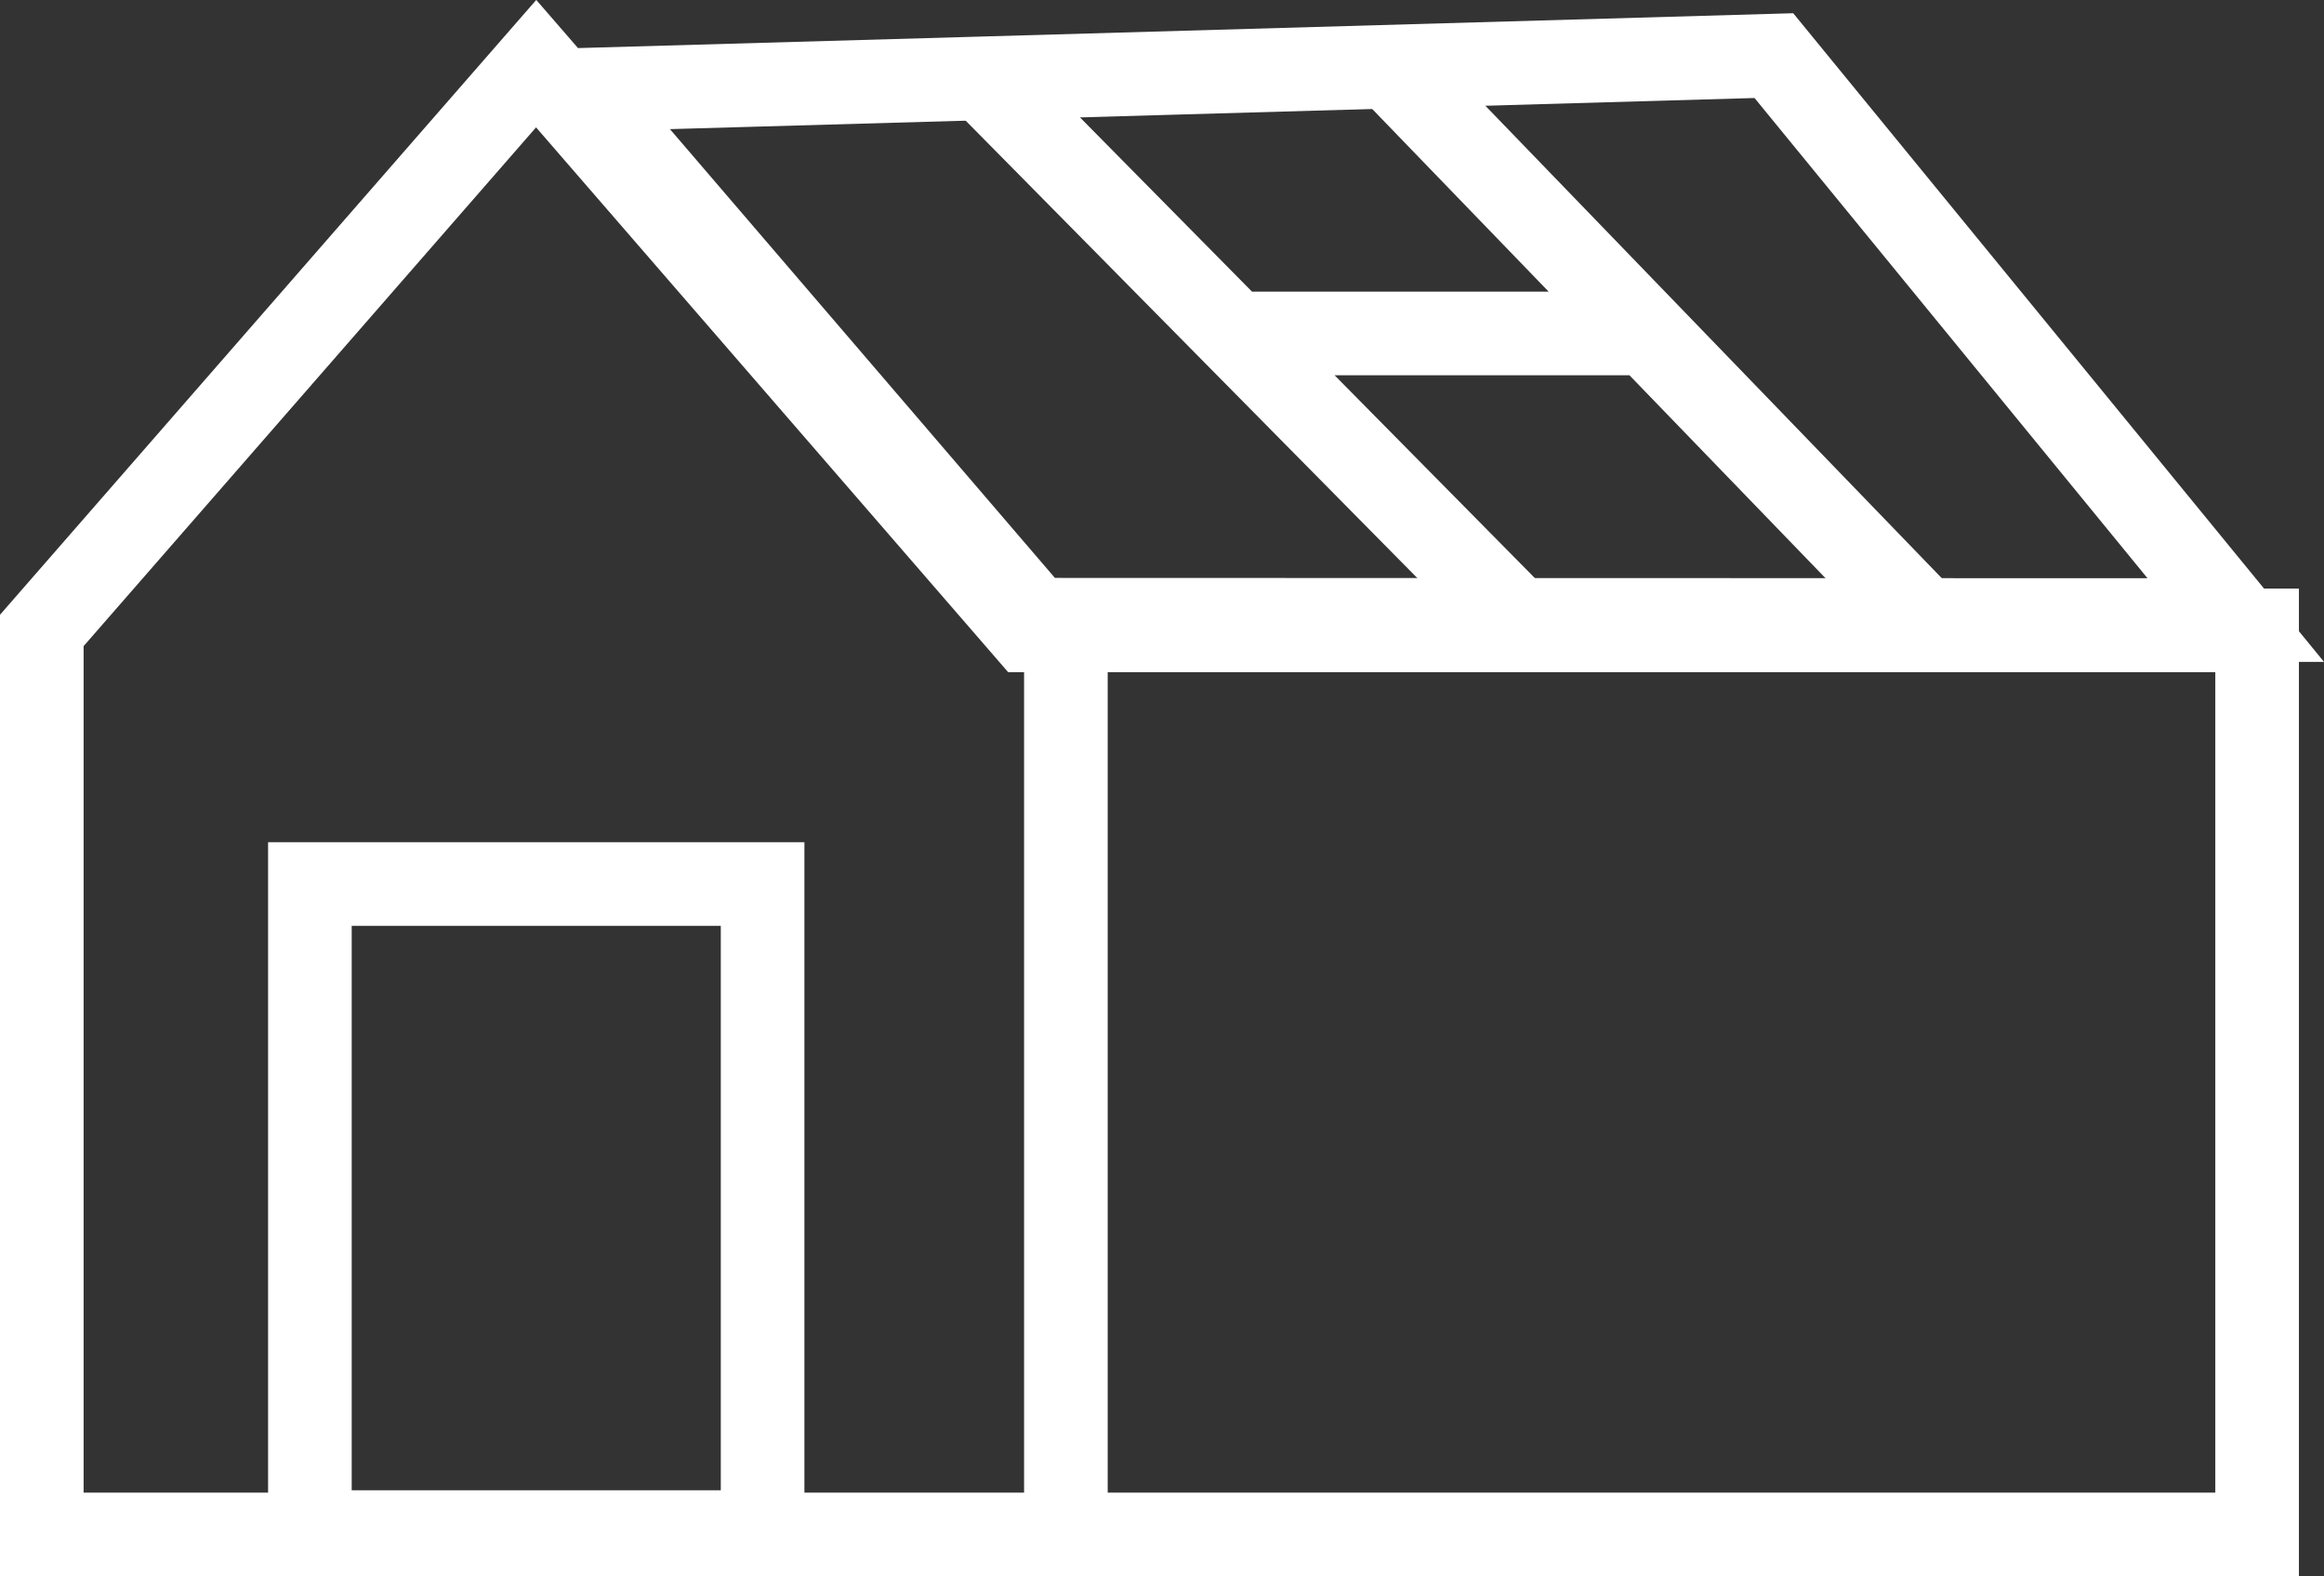 <svg xmlns="http://www.w3.org/2000/svg" width="27.793" height="18.848" viewBox="0 0 27.793 18.848">
    <rect x="0" y="0" width="27.793" height="18.848" fill="#333333" stroke="none"/>
    <g data-name="Group 2420">
        <path data-name="Union 33" d="M11.785 17.828H0V7.019L5.912.242l5.873 6.776h14.708v10.81zM3.206 17.8H8.62v-7.749H3.206zm8.68-10.909L6.45.555l4.9-.14 9.364-.269 5.524 6.749z" transform="translate(.5 .519)" style="stroke-linecap:round;fill:none;stroke:#fff"/>
        <path data-name="Union 35" d="M10.394 3.446H5.459l3.525 3.569-3.525-3.569L2.443.392l3.016 3.054h4.935L7.443.392l2.951 3.054 3.449 3.569z" transform="translate(9.305 .541)" style="fill:none;stroke:#fff"/>
        <path data-name="Line 4" transform="translate(12.747 7.934)" style="fill:none;stroke:#fff" d="M0 0v10"/>
    </g>
</svg>
